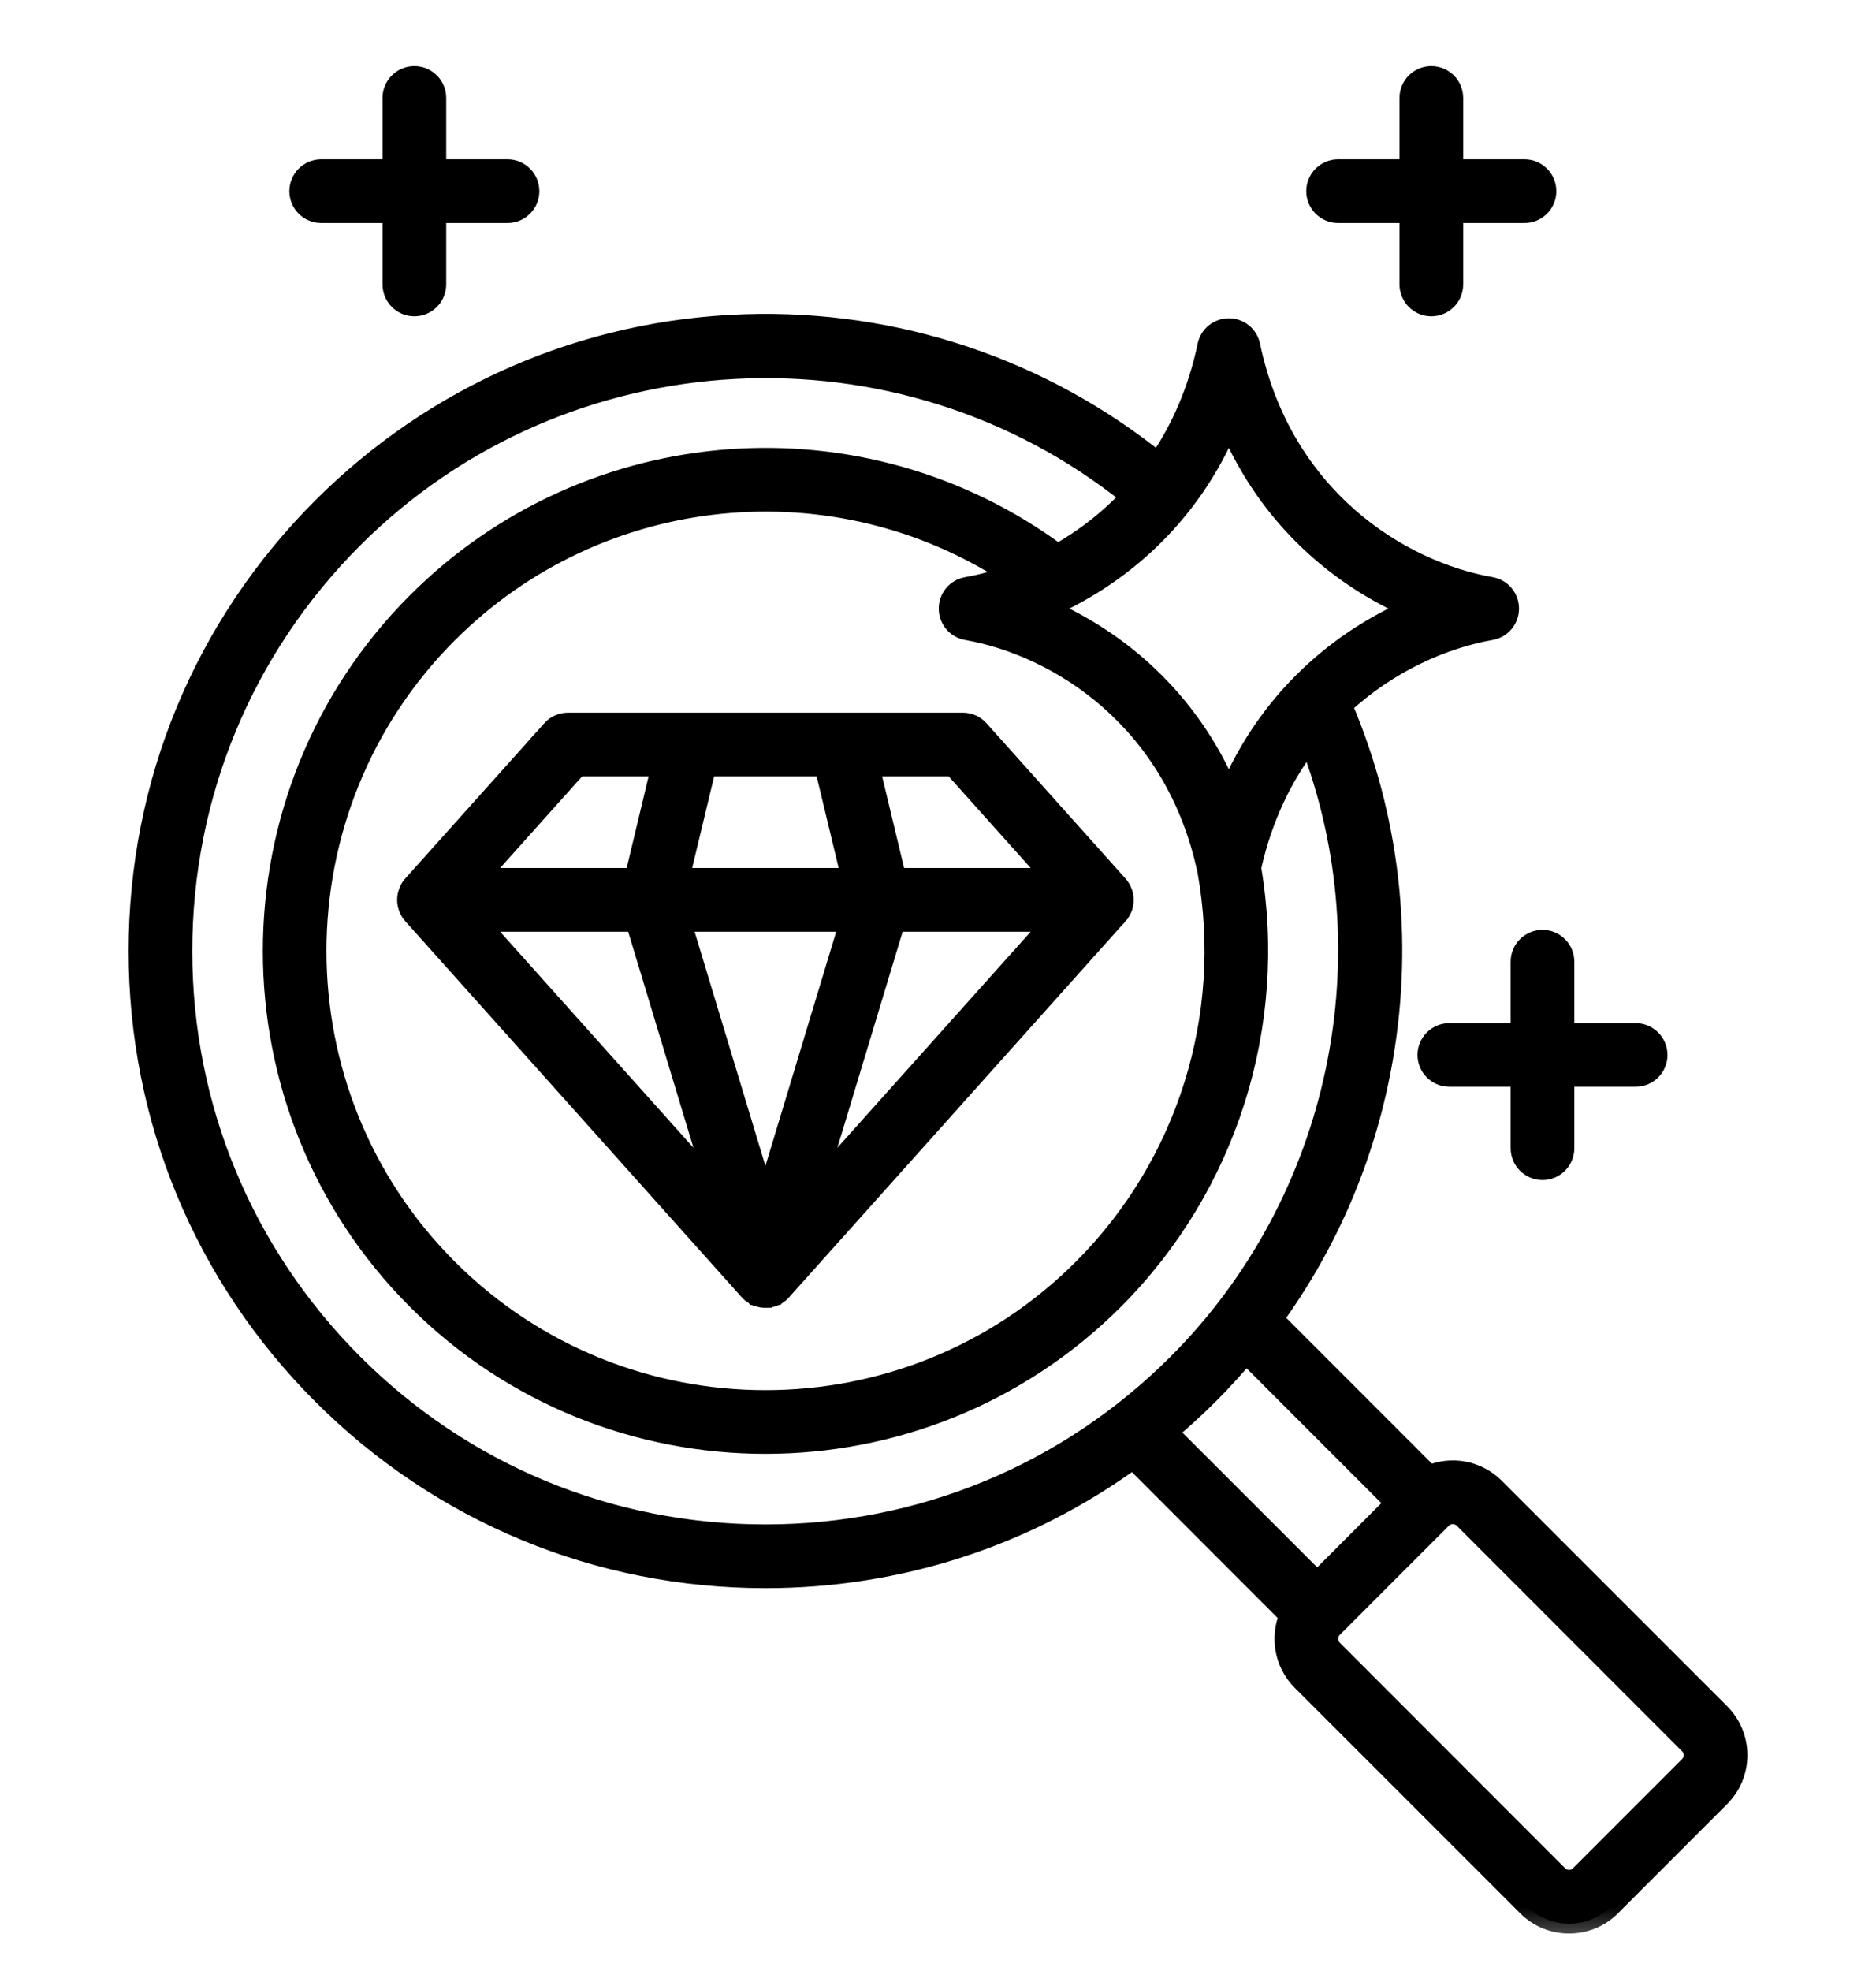 <svg width="20" height="21" viewBox="0 0 20 21" fill="none" xmlns="http://www.w3.org/2000/svg">
<g clip-path="url(#clip0_460_9)">
<mask id="path-1-outside-1_460_9" maskUnits="userSpaceOnUse" x="0.476" y="-0.191" width="19" height="21" fill="black">
<rect fill="white" x="0.476" y="-0.191" width="19" height="21"/>
<path d="M18.339 18.253L15.935 15.85C15.747 15.662 15.47 15.617 15.239 15.716L13.575 14.052C14.171 13.231 14.571 12.287 14.746 11.274C14.966 9.996 14.816 8.7 14.311 7.515C14.803 7.059 15.388 6.804 15.896 6.715C16.008 6.695 16.089 6.598 16.089 6.484C16.089 6.37 16.008 6.273 15.896 6.253C14.926 6.083 13.672 5.307 13.33 3.682C13.307 3.573 13.212 3.496 13.101 3.496C12.99 3.496 12.894 3.573 12.871 3.682C12.769 4.171 12.583 4.582 12.348 4.924C11.104 3.921 9.549 3.4 7.94 3.453C6.239 3.508 4.638 4.202 3.434 5.407C2.172 6.669 1.476 8.347 1.476 10.133C1.476 11.918 2.172 13.596 3.434 14.858C4.696 16.121 6.375 16.816 8.16 16.816C9.588 16.816 10.947 16.371 12.079 15.547L13.743 17.212C13.645 17.442 13.689 17.72 13.877 17.908L16.281 20.311C16.404 20.435 16.566 20.496 16.728 20.496C16.89 20.496 17.052 20.435 17.175 20.311L18.339 19.147C18.458 19.028 18.524 18.869 18.524 18.7C18.524 18.531 18.458 18.372 18.339 18.253L18.339 18.253ZM13.101 4.519C13.524 5.527 14.292 6.158 15.05 6.484C14.292 6.81 13.524 7.441 13.101 8.449C12.678 7.441 11.91 6.81 11.152 6.484C11.91 6.158 12.678 5.527 13.101 4.519ZM10.306 6.715C11.276 6.885 12.528 7.66 12.871 9.283C13.148 10.827 12.652 12.409 11.544 13.517C9.678 15.383 6.642 15.383 4.775 13.517C2.909 11.651 2.909 8.614 4.775 6.748C6.39 5.133 8.906 4.895 10.781 6.127C10.619 6.184 10.459 6.226 10.306 6.253C10.194 6.273 10.113 6.37 10.113 6.484C10.113 6.598 10.194 6.695 10.306 6.715ZM8.16 16.347C6.5 16.347 4.939 15.701 3.765 14.527C2.592 13.353 1.945 11.793 1.945 10.133C1.945 8.473 2.592 6.912 3.765 5.738C6.009 3.495 9.605 3.316 12.055 5.289C11.817 5.544 11.55 5.747 11.276 5.901C9.196 4.364 6.286 4.574 4.444 6.417C2.395 8.466 2.395 11.8 4.444 13.849C5.468 14.873 6.814 15.385 8.16 15.385C9.506 15.385 10.851 14.873 11.876 13.849C13.081 12.643 13.626 10.926 13.34 9.246C13.46 8.704 13.682 8.257 13.96 7.897C14.834 10.169 14.29 12.791 12.555 14.527C11.381 15.701 9.82 16.347 8.16 16.347L8.16 16.347ZM12.451 15.257C12.601 15.131 12.746 14.998 12.886 14.859C13.026 14.719 13.158 14.574 13.284 14.424L14.875 16.015L14.043 16.848L12.451 15.257H12.451ZM18.007 18.816L16.843 19.98C16.78 20.044 16.676 20.044 16.612 19.98L14.209 17.576C14.146 17.514 14.146 17.408 14.209 17.345L15.373 16.181C15.404 16.15 15.446 16.134 15.488 16.134C15.53 16.134 15.572 16.15 15.604 16.181L18.007 18.585C18.038 18.615 18.055 18.656 18.055 18.7C18.055 18.744 18.038 18.785 18.007 18.816V18.816ZM14.031 2.037C14.031 1.907 14.136 1.802 14.266 1.802H15.025V1.043C15.025 0.914 15.13 0.809 15.259 0.809C15.389 0.809 15.494 0.914 15.494 1.043V1.802H16.253C16.382 1.802 16.487 1.907 16.487 2.037C16.487 2.166 16.382 2.271 16.253 2.271H15.494V3.03C15.494 3.16 15.389 3.265 15.259 3.265C15.13 3.265 15.025 3.16 15.025 3.03V2.271H14.266C14.136 2.271 14.031 2.166 14.031 2.037ZM3.19 2.037C3.19 1.907 3.295 1.802 3.424 1.802H4.183V1.043C4.183 0.914 4.288 0.809 4.417 0.809C4.547 0.809 4.652 0.914 4.652 1.043V1.802H5.411C5.54 1.802 5.645 1.907 5.645 2.037C5.645 2.166 5.54 2.271 5.411 2.271H4.652V3.03C4.652 3.16 4.547 3.265 4.417 3.265C4.288 3.265 4.183 3.16 4.183 3.03V2.271H3.424C3.295 2.271 3.19 2.166 3.19 2.037ZM16.445 10.012C16.574 10.012 16.679 10.117 16.679 10.246V11.006H17.438C17.567 11.006 17.672 11.111 17.672 11.24C17.672 11.369 17.567 11.474 17.438 11.474H16.679V12.233C16.679 12.363 16.574 12.468 16.445 12.468C16.315 12.468 16.21 12.363 16.21 12.233V11.474H15.451C15.322 11.474 15.217 11.369 15.217 11.24C15.217 11.111 15.322 11.006 15.451 11.006H16.21V10.246C16.21 10.117 16.315 10.012 16.445 10.012ZM5.881 7.776L4.398 9.431C4.389 9.441 4.381 9.452 4.374 9.463C4.372 9.467 4.37 9.471 4.368 9.474C4.364 9.482 4.36 9.49 4.357 9.499C4.355 9.503 4.353 9.507 4.352 9.511C4.349 9.52 4.346 9.529 4.344 9.538C4.344 9.542 4.343 9.545 4.342 9.549C4.34 9.561 4.339 9.574 4.339 9.586C4.339 9.589 4.339 9.591 4.339 9.594C4.339 9.604 4.34 9.614 4.342 9.625C4.342 9.629 4.343 9.633 4.344 9.638C4.346 9.646 4.348 9.654 4.351 9.662C4.353 9.667 4.354 9.671 4.356 9.676C4.357 9.678 4.358 9.681 4.359 9.683C4.361 9.69 4.365 9.695 4.368 9.701C4.37 9.704 4.372 9.708 4.374 9.711C4.381 9.722 4.388 9.733 4.397 9.743C4.397 9.743 4.398 9.744 4.398 9.744L7.985 13.751C7.991 13.757 7.997 13.763 8.003 13.769C8.005 13.77 8.007 13.772 8.009 13.773C8.011 13.775 8.013 13.777 8.015 13.778C8.017 13.78 8.02 13.782 8.022 13.784C8.026 13.787 8.031 13.79 8.035 13.792C8.038 13.794 8.04 13.796 8.043 13.797C8.044 13.798 8.044 13.798 8.045 13.799C8.045 13.799 8.045 13.799 8.045 13.799C8.046 13.799 8.047 13.8 8.048 13.8C8.05 13.802 8.053 13.803 8.056 13.804C8.059 13.806 8.062 13.807 8.065 13.809C8.066 13.809 8.068 13.81 8.07 13.811C8.073 13.812 8.076 13.813 8.078 13.814C8.082 13.815 8.085 13.816 8.088 13.817C8.09 13.818 8.093 13.819 8.096 13.82C8.099 13.82 8.102 13.821 8.106 13.822C8.108 13.823 8.109 13.823 8.111 13.824C8.115 13.825 8.12 13.825 8.124 13.826C8.127 13.826 8.13 13.827 8.133 13.827C8.134 13.827 8.135 13.827 8.136 13.828C8.142 13.828 8.149 13.828 8.156 13.829C8.157 13.829 8.158 13.829 8.159 13.829H8.16H8.16C8.16 13.829 8.16 13.829 8.161 13.829C8.162 13.829 8.163 13.829 8.164 13.829C8.171 13.829 8.178 13.828 8.184 13.828C8.185 13.827 8.186 13.827 8.187 13.827C8.19 13.827 8.193 13.826 8.196 13.826H8.196C8.2 13.825 8.204 13.825 8.209 13.824C8.21 13.823 8.212 13.823 8.214 13.822C8.217 13.822 8.221 13.821 8.224 13.82C8.227 13.819 8.229 13.818 8.232 13.817C8.235 13.816 8.238 13.815 8.242 13.814C8.244 13.813 8.247 13.812 8.25 13.811C8.252 13.81 8.253 13.809 8.255 13.809C8.258 13.807 8.261 13.806 8.264 13.804C8.267 13.803 8.27 13.802 8.272 13.8C8.273 13.8 8.274 13.799 8.275 13.799C8.275 13.799 8.275 13.799 8.275 13.799C8.276 13.798 8.276 13.798 8.277 13.797C8.28 13.796 8.282 13.794 8.285 13.793C8.289 13.79 8.293 13.787 8.298 13.784C8.3 13.782 8.303 13.78 8.305 13.778C8.307 13.777 8.309 13.775 8.311 13.774C8.313 13.772 8.315 13.77 8.317 13.769C8.323 13.763 8.329 13.757 8.335 13.751L11.922 9.744C11.922 9.744 11.922 9.743 11.923 9.743C11.931 9.733 11.939 9.722 11.946 9.711C11.948 9.708 11.95 9.704 11.952 9.701C11.955 9.695 11.958 9.69 11.961 9.684C11.962 9.681 11.963 9.678 11.964 9.676C11.966 9.671 11.967 9.667 11.969 9.663C11.971 9.654 11.974 9.646 11.976 9.638C11.976 9.633 11.977 9.629 11.978 9.625C11.98 9.615 11.981 9.604 11.981 9.594C11.981 9.591 11.981 9.589 11.981 9.587C11.981 9.574 11.98 9.561 11.978 9.549C11.977 9.545 11.976 9.542 11.976 9.538C11.974 9.529 11.971 9.52 11.968 9.511C11.967 9.507 11.965 9.503 11.963 9.499C11.96 9.49 11.956 9.482 11.951 9.475C11.95 9.471 11.948 9.467 11.945 9.464C11.938 9.452 11.931 9.442 11.922 9.432L10.439 7.776C10.395 7.726 10.331 7.698 10.265 7.698H6.055C5.988 7.698 5.925 7.726 5.88 7.776L5.881 7.776ZM5.097 9.822H6.775L7.63 12.651L5.097 9.822ZM8.16 12.785L7.264 9.822H9.056L8.16 12.785ZM8.69 12.651L9.545 9.822H11.223L8.69 12.651ZM10.16 8.166L11.223 9.353H9.556L9.271 8.166H10.16ZM7.531 8.166H8.789L9.074 9.353H7.246L7.531 8.166H7.531ZM7.048 8.166L6.764 9.353H5.097L6.16 8.166H7.048Z"/>
</mask>
<path d="M18.339 18.253L15.935 15.85C15.747 15.662 15.47 15.617 15.239 15.716L13.575 14.052C14.171 13.231 14.571 12.287 14.746 11.274C14.966 9.996 14.816 8.7 14.311 7.515C14.803 7.059 15.388 6.804 15.896 6.715C16.008 6.695 16.089 6.598 16.089 6.484C16.089 6.37 16.008 6.273 15.896 6.253C14.926 6.083 13.672 5.307 13.33 3.682C13.307 3.573 13.212 3.496 13.101 3.496C12.99 3.496 12.894 3.573 12.871 3.682C12.769 4.171 12.583 4.582 12.348 4.924C11.104 3.921 9.549 3.4 7.94 3.453C6.239 3.508 4.638 4.202 3.434 5.407C2.172 6.669 1.476 8.347 1.476 10.133C1.476 11.918 2.172 13.596 3.434 14.858C4.696 16.121 6.375 16.816 8.16 16.816C9.588 16.816 10.947 16.371 12.079 15.547L13.743 17.212C13.645 17.442 13.689 17.72 13.877 17.908L16.281 20.311C16.404 20.435 16.566 20.496 16.728 20.496C16.89 20.496 17.052 20.435 17.175 20.311L18.339 19.147C18.458 19.028 18.524 18.869 18.524 18.7C18.524 18.531 18.458 18.372 18.339 18.253L18.339 18.253ZM13.101 4.519C13.524 5.527 14.292 6.158 15.05 6.484C14.292 6.81 13.524 7.441 13.101 8.449C12.678 7.441 11.91 6.81 11.152 6.484C11.91 6.158 12.678 5.527 13.101 4.519ZM10.306 6.715C11.276 6.885 12.528 7.66 12.871 9.283C13.148 10.827 12.652 12.409 11.544 13.517C9.678 15.383 6.642 15.383 4.775 13.517C2.909 11.651 2.909 8.614 4.775 6.748C6.39 5.133 8.906 4.895 10.781 6.127C10.619 6.184 10.459 6.226 10.306 6.253C10.194 6.273 10.113 6.37 10.113 6.484C10.113 6.598 10.194 6.695 10.306 6.715ZM8.16 16.347C6.5 16.347 4.939 15.701 3.765 14.527C2.592 13.353 1.945 11.793 1.945 10.133C1.945 8.473 2.592 6.912 3.765 5.738C6.009 3.495 9.605 3.316 12.055 5.289C11.817 5.544 11.55 5.747 11.276 5.901C9.196 4.364 6.286 4.574 4.444 6.417C2.395 8.466 2.395 11.8 4.444 13.849C5.468 14.873 6.814 15.385 8.16 15.385C9.506 15.385 10.851 14.873 11.876 13.849C13.081 12.643 13.626 10.926 13.34 9.246C13.46 8.704 13.682 8.257 13.96 7.897C14.834 10.169 14.29 12.791 12.555 14.527C11.381 15.701 9.82 16.347 8.16 16.347L8.16 16.347ZM12.451 15.257C12.601 15.131 12.746 14.998 12.886 14.859C13.026 14.719 13.158 14.574 13.284 14.424L14.875 16.015L14.043 16.848L12.451 15.257H12.451ZM18.007 18.816L16.843 19.98C16.78 20.044 16.676 20.044 16.612 19.98L14.209 17.576C14.146 17.514 14.146 17.408 14.209 17.345L15.373 16.181C15.404 16.15 15.446 16.134 15.488 16.134C15.53 16.134 15.572 16.15 15.604 16.181L18.007 18.585C18.038 18.615 18.055 18.656 18.055 18.7C18.055 18.744 18.038 18.785 18.007 18.816V18.816ZM14.031 2.037C14.031 1.907 14.136 1.802 14.266 1.802H15.025V1.043C15.025 0.914 15.13 0.809 15.259 0.809C15.389 0.809 15.494 0.914 15.494 1.043V1.802H16.253C16.382 1.802 16.487 1.907 16.487 2.037C16.487 2.166 16.382 2.271 16.253 2.271H15.494V3.03C15.494 3.16 15.389 3.265 15.259 3.265C15.13 3.265 15.025 3.16 15.025 3.03V2.271H14.266C14.136 2.271 14.031 2.166 14.031 2.037ZM3.19 2.037C3.19 1.907 3.295 1.802 3.424 1.802H4.183V1.043C4.183 0.914 4.288 0.809 4.417 0.809C4.547 0.809 4.652 0.914 4.652 1.043V1.802H5.411C5.54 1.802 5.645 1.907 5.645 2.037C5.645 2.166 5.54 2.271 5.411 2.271H4.652V3.03C4.652 3.16 4.547 3.265 4.417 3.265C4.288 3.265 4.183 3.16 4.183 3.03V2.271H3.424C3.295 2.271 3.19 2.166 3.19 2.037ZM16.445 10.012C16.574 10.012 16.679 10.117 16.679 10.246V11.006H17.438C17.567 11.006 17.672 11.111 17.672 11.24C17.672 11.369 17.567 11.474 17.438 11.474H16.679V12.233C16.679 12.363 16.574 12.468 16.445 12.468C16.315 12.468 16.21 12.363 16.21 12.233V11.474H15.451C15.322 11.474 15.217 11.369 15.217 11.24C15.217 11.111 15.322 11.006 15.451 11.006H16.21V10.246C16.21 10.117 16.315 10.012 16.445 10.012ZM5.881 7.776L4.398 9.431C4.389 9.441 4.381 9.452 4.374 9.463C4.372 9.467 4.37 9.471 4.368 9.474C4.364 9.482 4.36 9.49 4.357 9.499C4.355 9.503 4.353 9.507 4.352 9.511C4.349 9.52 4.346 9.529 4.344 9.538C4.344 9.542 4.343 9.545 4.342 9.549C4.34 9.561 4.339 9.574 4.339 9.586C4.339 9.589 4.339 9.591 4.339 9.594C4.339 9.604 4.34 9.614 4.342 9.625C4.342 9.629 4.343 9.633 4.344 9.638C4.346 9.646 4.348 9.654 4.351 9.662C4.353 9.667 4.354 9.671 4.356 9.676C4.357 9.678 4.358 9.681 4.359 9.683C4.361 9.69 4.365 9.695 4.368 9.701C4.37 9.704 4.372 9.708 4.374 9.711C4.381 9.722 4.388 9.733 4.397 9.743C4.397 9.743 4.398 9.744 4.398 9.744L7.985 13.751C7.991 13.757 7.997 13.763 8.003 13.769C8.005 13.77 8.007 13.772 8.009 13.773C8.011 13.775 8.013 13.777 8.015 13.778C8.017 13.78 8.02 13.782 8.022 13.784C8.026 13.787 8.031 13.79 8.035 13.792C8.038 13.794 8.04 13.796 8.043 13.797C8.044 13.798 8.044 13.798 8.045 13.799C8.045 13.799 8.045 13.799 8.045 13.799C8.046 13.799 8.047 13.8 8.048 13.8C8.05 13.802 8.053 13.803 8.056 13.804C8.059 13.806 8.062 13.807 8.065 13.809C8.066 13.809 8.068 13.81 8.07 13.811C8.073 13.812 8.076 13.813 8.078 13.814C8.082 13.815 8.085 13.816 8.088 13.817C8.09 13.818 8.093 13.819 8.096 13.82C8.099 13.82 8.102 13.821 8.106 13.822C8.108 13.823 8.109 13.823 8.111 13.824C8.115 13.825 8.12 13.825 8.124 13.826C8.127 13.826 8.13 13.827 8.133 13.827C8.134 13.827 8.135 13.827 8.136 13.828C8.142 13.828 8.149 13.828 8.156 13.829C8.157 13.829 8.158 13.829 8.159 13.829H8.16H8.16C8.16 13.829 8.16 13.829 8.161 13.829C8.162 13.829 8.163 13.829 8.164 13.829C8.171 13.829 8.178 13.828 8.184 13.828C8.185 13.827 8.186 13.827 8.187 13.827C8.19 13.827 8.193 13.826 8.196 13.826H8.196C8.2 13.825 8.204 13.825 8.209 13.824C8.21 13.823 8.212 13.823 8.214 13.822C8.217 13.822 8.221 13.821 8.224 13.82C8.227 13.819 8.229 13.818 8.232 13.817C8.235 13.816 8.238 13.815 8.242 13.814C8.244 13.813 8.247 13.812 8.25 13.811C8.252 13.81 8.253 13.809 8.255 13.809C8.258 13.807 8.261 13.806 8.264 13.804C8.267 13.803 8.27 13.802 8.272 13.8C8.273 13.8 8.274 13.799 8.275 13.799C8.275 13.799 8.275 13.799 8.275 13.799C8.276 13.798 8.276 13.798 8.277 13.797C8.28 13.796 8.282 13.794 8.285 13.793C8.289 13.79 8.293 13.787 8.298 13.784C8.3 13.782 8.303 13.78 8.305 13.778C8.307 13.777 8.309 13.775 8.311 13.774C8.313 13.772 8.315 13.77 8.317 13.769C8.323 13.763 8.329 13.757 8.335 13.751L11.922 9.744C11.922 9.744 11.922 9.743 11.923 9.743C11.931 9.733 11.939 9.722 11.946 9.711C11.948 9.708 11.95 9.704 11.952 9.701C11.955 9.695 11.958 9.69 11.961 9.684C11.962 9.681 11.963 9.678 11.964 9.676C11.966 9.671 11.967 9.667 11.969 9.663C11.971 9.654 11.974 9.646 11.976 9.638C11.976 9.633 11.977 9.629 11.978 9.625C11.98 9.615 11.981 9.604 11.981 9.594C11.981 9.591 11.981 9.589 11.981 9.587C11.981 9.574 11.98 9.561 11.978 9.549C11.977 9.545 11.976 9.542 11.976 9.538C11.974 9.529 11.971 9.52 11.968 9.511C11.967 9.507 11.965 9.503 11.963 9.499C11.96 9.49 11.956 9.482 11.951 9.475C11.95 9.471 11.948 9.467 11.945 9.464C11.938 9.452 11.931 9.442 11.922 9.432L10.439 7.776C10.395 7.726 10.331 7.698 10.265 7.698H6.055C5.988 7.698 5.925 7.726 5.88 7.776L5.881 7.776ZM5.097 9.822H6.775L7.63 12.651L5.097 9.822ZM8.16 12.785L7.264 9.822H9.056L8.16 12.785ZM8.69 12.651L9.545 9.822H11.223L8.69 12.651ZM10.16 8.166L11.223 9.353H9.556L9.271 8.166H10.16ZM7.531 8.166H8.789L9.074 9.353H7.246L7.531 8.166H7.531ZM7.048 8.166L6.764 9.353H5.097L6.16 8.166H7.048Z" fill="black"/>
<path d="M18.339 18.253L15.935 15.85C15.747 15.662 15.47 15.617 15.239 15.716L13.575 14.052C14.171 13.231 14.571 12.287 14.746 11.274C14.966 9.996 14.816 8.7 14.311 7.515C14.803 7.059 15.388 6.804 15.896 6.715C16.008 6.695 16.089 6.598 16.089 6.484C16.089 6.37 16.008 6.273 15.896 6.253C14.926 6.083 13.672 5.307 13.33 3.682C13.307 3.573 13.212 3.496 13.101 3.496C12.99 3.496 12.894 3.573 12.871 3.682C12.769 4.171 12.583 4.582 12.348 4.924C11.104 3.921 9.549 3.4 7.94 3.453C6.239 3.508 4.638 4.202 3.434 5.407C2.172 6.669 1.476 8.347 1.476 10.133C1.476 11.918 2.172 13.596 3.434 14.858C4.696 16.121 6.375 16.816 8.16 16.816C9.588 16.816 10.947 16.371 12.079 15.547L13.743 17.212C13.645 17.442 13.689 17.72 13.877 17.908L16.281 20.311C16.404 20.435 16.566 20.496 16.728 20.496C16.89 20.496 17.052 20.435 17.175 20.311L18.339 19.147C18.458 19.028 18.524 18.869 18.524 18.7C18.524 18.531 18.458 18.372 18.339 18.253L18.339 18.253ZM13.101 4.519C13.524 5.527 14.292 6.158 15.05 6.484C14.292 6.81 13.524 7.441 13.101 8.449C12.678 7.441 11.91 6.81 11.152 6.484C11.91 6.158 12.678 5.527 13.101 4.519ZM10.306 6.715C11.276 6.885 12.528 7.66 12.871 9.283C13.148 10.827 12.652 12.409 11.544 13.517C9.678 15.383 6.642 15.383 4.775 13.517C2.909 11.651 2.909 8.614 4.775 6.748C6.39 5.133 8.906 4.895 10.781 6.127C10.619 6.184 10.459 6.226 10.306 6.253C10.194 6.273 10.113 6.37 10.113 6.484C10.113 6.598 10.194 6.695 10.306 6.715ZM8.16 16.347C6.5 16.347 4.939 15.701 3.765 14.527C2.592 13.353 1.945 11.793 1.945 10.133C1.945 8.473 2.592 6.912 3.765 5.738C6.009 3.495 9.605 3.316 12.055 5.289C11.817 5.544 11.55 5.747 11.276 5.901C9.196 4.364 6.286 4.574 4.444 6.417C2.395 8.466 2.395 11.8 4.444 13.849C5.468 14.873 6.814 15.385 8.16 15.385C9.506 15.385 10.851 14.873 11.876 13.849C13.081 12.643 13.626 10.926 13.34 9.246C13.46 8.704 13.682 8.257 13.96 7.897C14.834 10.169 14.29 12.791 12.555 14.527C11.381 15.701 9.82 16.347 8.16 16.347L8.16 16.347ZM12.451 15.257C12.601 15.131 12.746 14.998 12.886 14.859C13.026 14.719 13.158 14.574 13.284 14.424L14.875 16.015L14.043 16.848L12.451 15.257H12.451ZM18.007 18.816L16.843 19.98C16.78 20.044 16.676 20.044 16.612 19.98L14.209 17.576C14.146 17.514 14.146 17.408 14.209 17.345L15.373 16.181C15.404 16.15 15.446 16.134 15.488 16.134C15.53 16.134 15.572 16.15 15.604 16.181L18.007 18.585C18.038 18.615 18.055 18.656 18.055 18.7C18.055 18.744 18.038 18.785 18.007 18.816V18.816ZM14.031 2.037C14.031 1.907 14.136 1.802 14.266 1.802H15.025V1.043C15.025 0.914 15.13 0.809 15.259 0.809C15.389 0.809 15.494 0.914 15.494 1.043V1.802H16.253C16.382 1.802 16.487 1.907 16.487 2.037C16.487 2.166 16.382 2.271 16.253 2.271H15.494V3.03C15.494 3.16 15.389 3.265 15.259 3.265C15.13 3.265 15.025 3.16 15.025 3.03V2.271H14.266C14.136 2.271 14.031 2.166 14.031 2.037ZM3.19 2.037C3.19 1.907 3.295 1.802 3.424 1.802H4.183V1.043C4.183 0.914 4.288 0.809 4.417 0.809C4.547 0.809 4.652 0.914 4.652 1.043V1.802H5.411C5.54 1.802 5.645 1.907 5.645 2.037C5.645 2.166 5.54 2.271 5.411 2.271H4.652V3.03C4.652 3.16 4.547 3.265 4.417 3.265C4.288 3.265 4.183 3.16 4.183 3.03V2.271H3.424C3.295 2.271 3.19 2.166 3.19 2.037ZM16.445 10.012C16.574 10.012 16.679 10.117 16.679 10.246V11.006H17.438C17.567 11.006 17.672 11.111 17.672 11.24C17.672 11.369 17.567 11.474 17.438 11.474H16.679V12.233C16.679 12.363 16.574 12.468 16.445 12.468C16.315 12.468 16.21 12.363 16.21 12.233V11.474H15.451C15.322 11.474 15.217 11.369 15.217 11.24C15.217 11.111 15.322 11.006 15.451 11.006H16.21V10.246C16.21 10.117 16.315 10.012 16.445 10.012ZM5.881 7.776L4.398 9.431C4.389 9.441 4.381 9.452 4.374 9.463C4.372 9.467 4.37 9.471 4.368 9.474C4.364 9.482 4.36 9.49 4.357 9.499C4.355 9.503 4.353 9.507 4.352 9.511C4.349 9.52 4.346 9.529 4.344 9.538C4.344 9.542 4.343 9.545 4.342 9.549C4.34 9.561 4.339 9.574 4.339 9.586C4.339 9.589 4.339 9.591 4.339 9.594C4.339 9.604 4.34 9.614 4.342 9.625C4.342 9.629 4.343 9.633 4.344 9.638C4.346 9.646 4.348 9.654 4.351 9.662C4.353 9.667 4.354 9.671 4.356 9.676C4.357 9.678 4.358 9.681 4.359 9.683C4.361 9.69 4.365 9.695 4.368 9.701C4.37 9.704 4.372 9.708 4.374 9.711C4.381 9.722 4.388 9.733 4.397 9.743C4.397 9.743 4.398 9.744 4.398 9.744L7.985 13.751C7.991 13.757 7.997 13.763 8.003 13.769C8.005 13.77 8.007 13.772 8.009 13.773C8.011 13.775 8.013 13.777 8.015 13.778C8.017 13.78 8.02 13.782 8.022 13.784C8.026 13.787 8.031 13.79 8.035 13.792C8.038 13.794 8.04 13.796 8.043 13.797C8.044 13.798 8.044 13.798 8.045 13.799C8.045 13.799 8.045 13.799 8.045 13.799C8.046 13.799 8.047 13.8 8.048 13.8C8.05 13.802 8.053 13.803 8.056 13.804C8.059 13.806 8.062 13.807 8.065 13.809C8.066 13.809 8.068 13.81 8.07 13.811C8.073 13.812 8.076 13.813 8.078 13.814C8.082 13.815 8.085 13.816 8.088 13.817C8.09 13.818 8.093 13.819 8.096 13.82C8.099 13.82 8.102 13.821 8.106 13.822C8.108 13.823 8.109 13.823 8.111 13.824C8.115 13.825 8.12 13.825 8.124 13.826C8.127 13.826 8.13 13.827 8.133 13.827C8.134 13.827 8.135 13.827 8.136 13.828C8.142 13.828 8.149 13.828 8.156 13.829C8.157 13.829 8.158 13.829 8.159 13.829H8.16H8.16C8.16 13.829 8.16 13.829 8.161 13.829C8.162 13.829 8.163 13.829 8.164 13.829C8.171 13.829 8.178 13.828 8.184 13.828C8.185 13.827 8.186 13.827 8.187 13.827C8.19 13.827 8.193 13.826 8.196 13.826H8.196C8.2 13.825 8.204 13.825 8.209 13.824C8.21 13.823 8.212 13.823 8.214 13.822C8.217 13.822 8.221 13.821 8.224 13.82C8.227 13.819 8.229 13.818 8.232 13.817C8.235 13.816 8.238 13.815 8.242 13.814C8.244 13.813 8.247 13.812 8.25 13.811C8.252 13.81 8.253 13.809 8.255 13.809C8.258 13.807 8.261 13.806 8.264 13.804C8.267 13.803 8.27 13.802 8.272 13.8C8.273 13.8 8.274 13.799 8.275 13.799C8.275 13.799 8.275 13.799 8.275 13.799C8.276 13.798 8.276 13.798 8.277 13.797C8.28 13.796 8.282 13.794 8.285 13.793C8.289 13.79 8.293 13.787 8.298 13.784C8.3 13.782 8.303 13.78 8.305 13.778C8.307 13.777 8.309 13.775 8.311 13.774C8.313 13.772 8.315 13.77 8.317 13.769C8.323 13.763 8.329 13.757 8.335 13.751L11.922 9.744C11.922 9.744 11.922 9.743 11.923 9.743C11.931 9.733 11.939 9.722 11.946 9.711C11.948 9.708 11.95 9.704 11.952 9.701C11.955 9.695 11.958 9.69 11.961 9.684C11.962 9.681 11.963 9.678 11.964 9.676C11.966 9.671 11.967 9.667 11.969 9.663C11.971 9.654 11.974 9.646 11.976 9.638C11.976 9.633 11.977 9.629 11.978 9.625C11.98 9.615 11.981 9.604 11.981 9.594C11.981 9.591 11.981 9.589 11.981 9.587C11.981 9.574 11.98 9.561 11.978 9.549C11.977 9.545 11.976 9.542 11.976 9.538C11.974 9.529 11.971 9.52 11.968 9.511C11.967 9.507 11.965 9.503 11.963 9.499C11.96 9.49 11.956 9.482 11.951 9.475C11.95 9.471 11.948 9.467 11.945 9.464C11.938 9.452 11.931 9.442 11.922 9.432L10.439 7.776C10.395 7.726 10.331 7.698 10.265 7.698H6.055C5.988 7.698 5.925 7.726 5.88 7.776L5.881 7.776ZM5.097 9.822H6.775L7.63 12.651L5.097 9.822ZM8.16 12.785L7.264 9.822H9.056L8.16 12.785ZM8.69 12.651L9.545 9.822H11.223L8.69 12.651ZM10.16 8.166L11.223 9.353H9.556L9.271 8.166H10.16ZM7.531 8.166H8.789L9.074 9.353H7.246L7.531 8.166H7.531ZM7.048 8.166L6.764 9.353H5.097L6.16 8.166H7.048Z" stroke="black" stroke-width="0.21" mask="url(#path-1-outside-1_460_9)"/>
</g>
<defs>
<clipPath id="clip0_460_9">
<rect width="20" height="20" fill="white" transform="translate(0 0.653)"/>
</clipPath>
</defs>
</svg>

